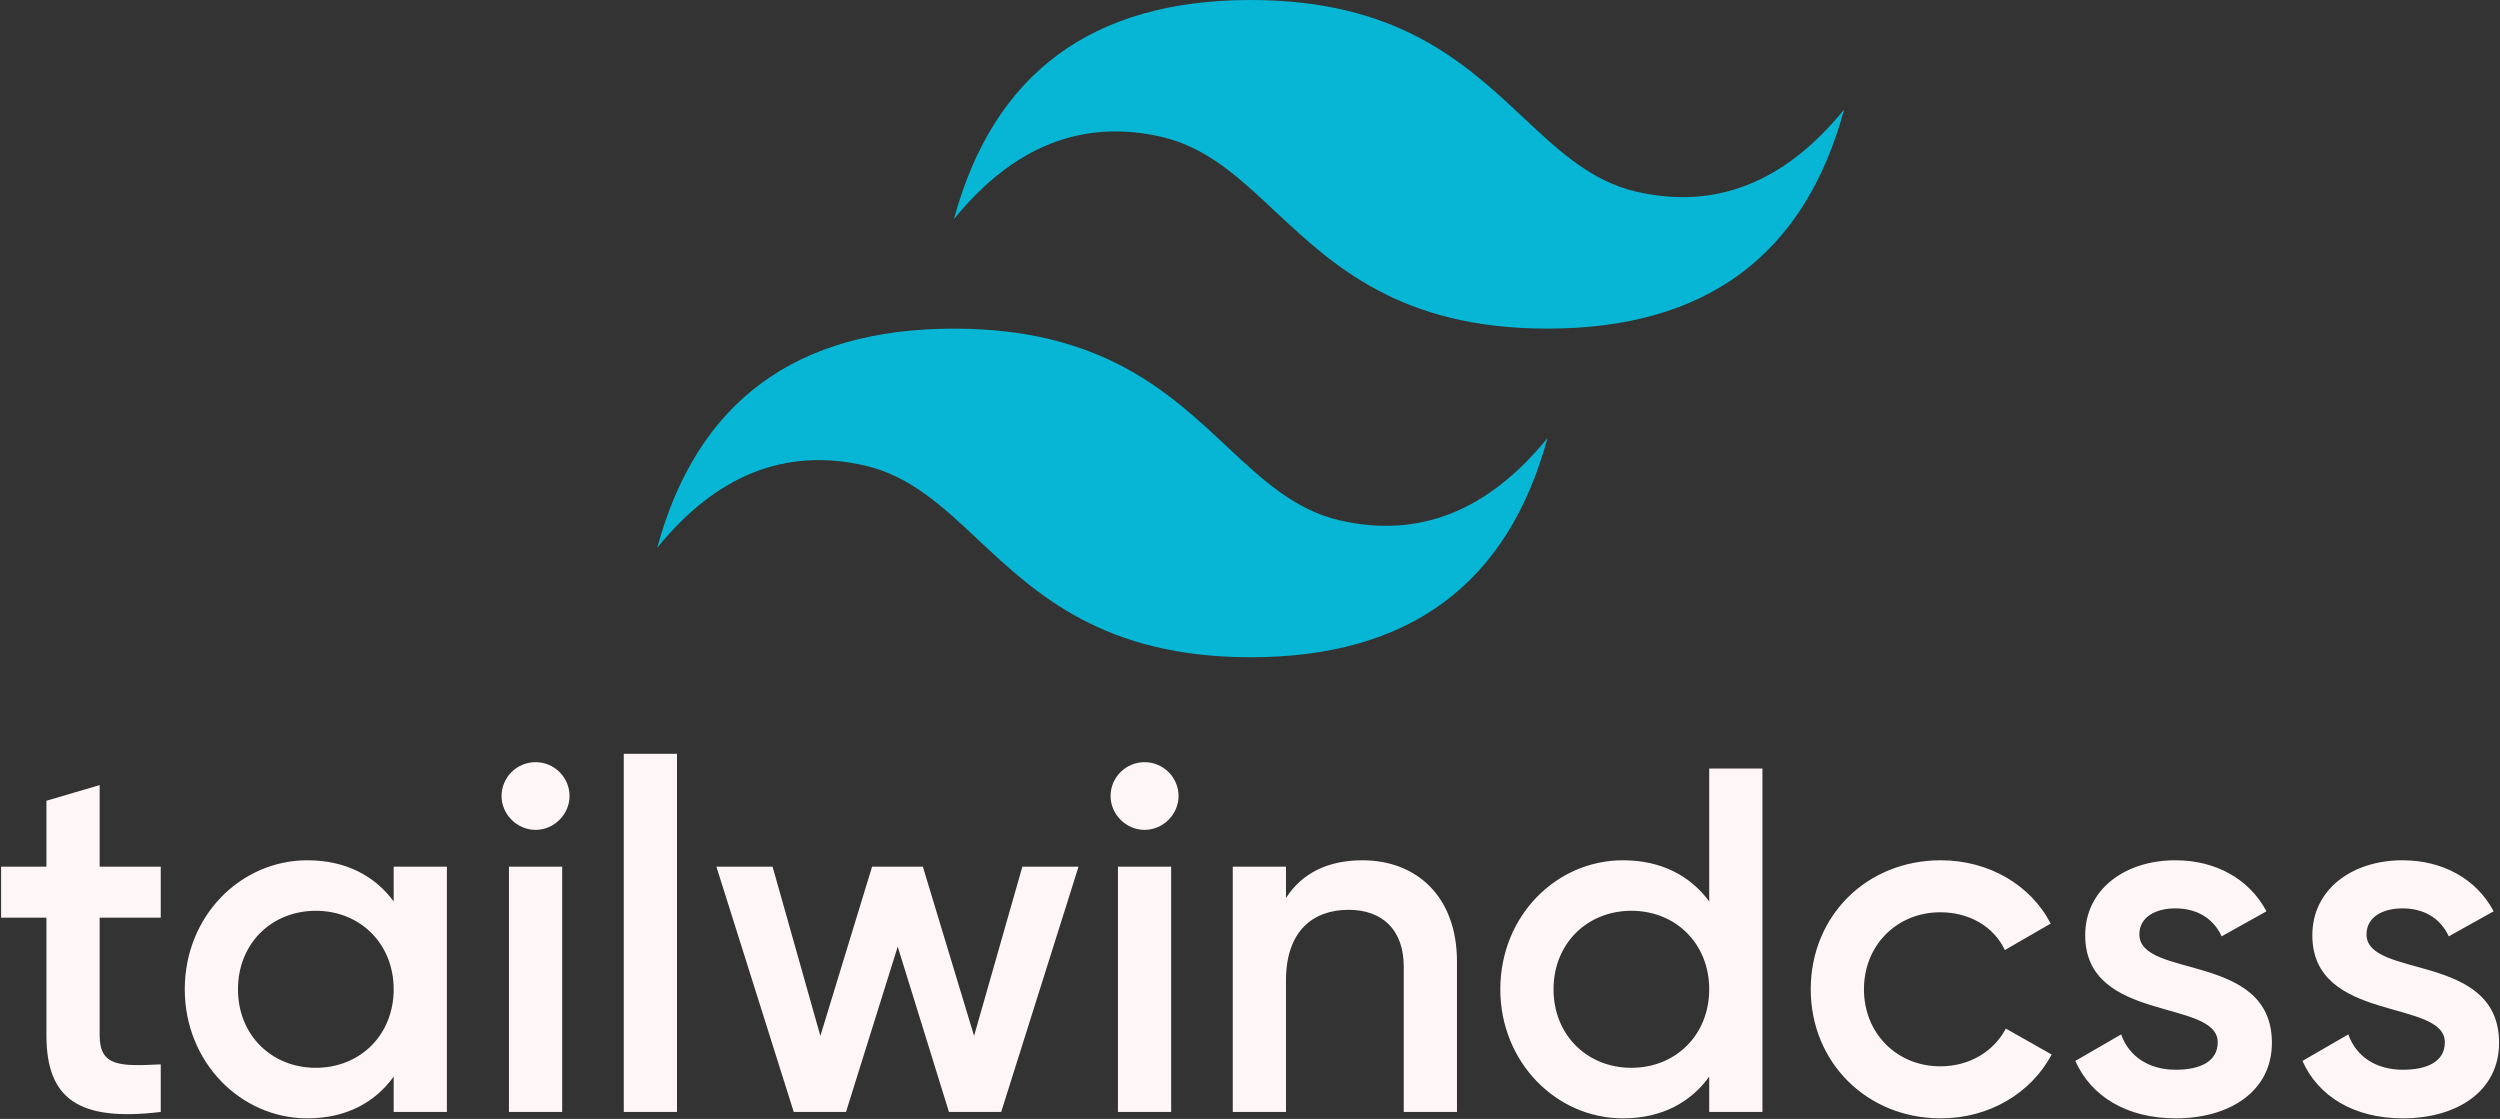 <svg width="1841" height="824" viewBox="0 0 1841 824" fill="none" xmlns="http://www.w3.org/2000/svg">
<rect x="0" y="0" width="1841" height="824" fill="#333333" stroke="none"/>
<path d="M118.37 675.789H73.38V762.492C73.38 785.611 88.636 785.237 118.37 783.801V818.838C58.155 826.077 34.194 809.447 34.194 762.492V675.789H0.81V638.194H34.194V589.679L73.38 578.135V638.194H118.37V675.789ZM289.904 638.194H329.09V818.838H289.904V792.818C276.113 811.975 254.68 823.549 226.382 823.549C177.056 823.549 136.06 781.992 136.06 728.516C136.06 674.697 177.056 633.514 226.382 633.514C254.68 633.514 276.113 645.058 289.904 663.84V638.194ZM232.559 786.329C265.225 786.329 289.904 762.118 289.904 728.516C289.904 694.915 265.225 670.704 232.559 670.704C199.893 670.704 175.246 694.915 175.246 728.516C175.246 762.118 199.893 786.329 232.559 786.329ZM394.39 611.113C380.6 611.113 369.337 599.538 369.337 586.185C369.368 582.909 370.024 579.664 371.271 576.638C372.532 573.612 374.377 570.864 376.701 568.551C379.024 566.239 381.78 564.407 384.812 563.16C387.838 561.912 391.114 561.257 394.39 561.257C397.666 561.257 400.911 561.912 403.968 563.16C406.995 564.408 409.74 566.248 412.08 568.557C414.389 570.897 416.23 573.643 417.509 576.638C418.757 579.664 419.412 582.909 419.412 586.185C419.412 599.538 408.18 611.113 394.39 611.113ZM374.797 818.838V638.194H413.983V818.838H374.797ZM459.347 818.838V555.11H498.534V818.838H459.347ZM752.871 638.194H794.241L737.271 818.838H698.802L661.082 697.098L622.988 818.838H584.519L527.549 638.194H568.919L604.112 762.836L642.207 638.194H679.584L717.304 762.836L752.871 638.194ZM842.85 611.113C829.06 611.113 817.828 599.538 817.828 586.185C817.828 582.909 818.483 579.664 819.731 576.638C821.01 573.643 822.851 570.897 825.16 568.557C827.5 566.248 830.245 564.408 833.272 563.16C836.329 561.912 839.574 561.257 842.85 561.257C849.479 561.258 855.839 563.883 860.54 568.557C862.88 570.897 864.72 573.643 865.968 576.638C867.248 579.664 867.903 582.909 867.903 586.185C867.903 599.538 856.64 611.113 842.85 611.113ZM823.256 818.838V638.194H862.443V818.838H823.256ZM1072.91 707.925V818.838H1033.73V711.918C1033.73 684.432 1017.75 669.986 993.075 669.986C967.304 669.986 946.993 685.18 946.993 722.027V818.838H907.807V638.194H946.993V661.313C958.974 642.531 978.567 633.514 1003.25 633.514C1043.87 633.514 1072.91 660.97 1072.91 707.925ZM1258.67 565.936H1297.86V818.838H1258.67V792.818C1244.88 811.975 1223.48 823.549 1195.18 823.549C1145.83 823.549 1104.83 781.992 1104.83 728.516C1104.83 674.697 1145.83 633.514 1195.18 633.514C1223.48 633.514 1244.88 645.058 1258.67 663.84V565.936ZM1201.36 786.329C1234 786.329 1258.67 762.118 1258.67 728.516C1258.67 694.915 1234 670.704 1201.36 670.704C1168.7 670.704 1144.02 694.915 1144.02 728.516C1144.02 762.118 1168.7 786.329 1201.36 786.329ZM1333.43 728.516C1333.43 674.697 1374.42 633.514 1429.21 633.514C1464.78 633.514 1495.6 651.922 1510.11 680.126L1476.38 699.626C1468.4 682.653 1450.61 671.796 1428.84 671.796C1396.92 671.796 1372.61 696.007 1372.61 728.516C1372.61 761.026 1396.92 785.237 1428.84 785.237C1450.61 785.237 1468.4 774.036 1477.1 757.438L1510.86 776.563C1495.6 805.111 1464.78 823.549 1429.21 823.549C1374.42 823.549 1333.43 781.992 1333.43 728.516ZM1673.03 767.89C1673.03 804.019 1641.46 823.549 1602.27 823.549C1565.99 823.549 1539.87 807.263 1528.27 781.274L1561.99 761.744C1567.83 778.03 1582.34 787.764 1602.27 787.764C1619.71 787.764 1633.13 781.992 1633.13 767.547C1633.13 735.38 1535.54 753.445 1535.54 688.768C1535.54 654.823 1564.93 633.514 1601.93 633.514C1631.66 633.514 1656.34 647.242 1669.04 671.078L1636.03 689.517C1629.51 675.415 1616.81 668.925 1601.93 668.925C1587.77 668.925 1575.44 675.041 1575.44 688.051C1575.44 720.935 1673.03 701.061 1673.03 767.89ZM1840.32 767.89C1840.32 804.019 1808.75 823.549 1769.56 823.549C1733.28 823.549 1707.13 807.263 1695.53 781.274L1729.29 761.744C1735.09 778.03 1749.6 787.764 1769.56 787.764C1786.97 787.764 1800.39 781.992 1800.39 767.547C1800.39 735.38 1702.8 753.445 1702.8 688.768C1702.8 654.823 1732.19 633.514 1769.19 633.514C1798.95 633.514 1823.63 647.242 1836.33 671.078L1803.29 689.517C1796.77 675.415 1784.07 668.925 1769.19 668.925C1755.06 668.925 1742.7 675.041 1742.7 688.051C1742.7 720.935 1840.32 701.061 1840.32 767.89Z" fill="#FFF7F7"/>
<path d="M921 0C804.491 0 731.614 53.783 702.474 161.35C746.211 107.566 797.193 87.367 855.474 100.801C888.686 108.498 912.432 130.756 938.77 155.417C981.608 195.522 1031.22 242 1139.53 242C1256.04 242 1328.86 188.217 1358 80.65C1314.32 134.434 1263.33 154.584 1205.05 141.15C1171.84 133.502 1148.04 111.194 1121.76 86.583C1078.92 46.429 1029.31 0 921 0ZM702.474 242C585.965 242 513.14 295.783 484 403.35C527.684 349.566 578.667 329.416 636.947 342.85C670.213 350.498 693.959 372.805 720.243 397.417C763.081 437.571 812.689 484 921 484C1037.56 484 1110.39 430.217 1139.53 322.65C1095.79 376.434 1044.81 396.633 986.579 383.199C953.314 375.502 929.568 353.244 903.23 328.583C860.392 288.478 810.785 242 702.474 242Z" fill="#06B6D4"/>
</svg>
